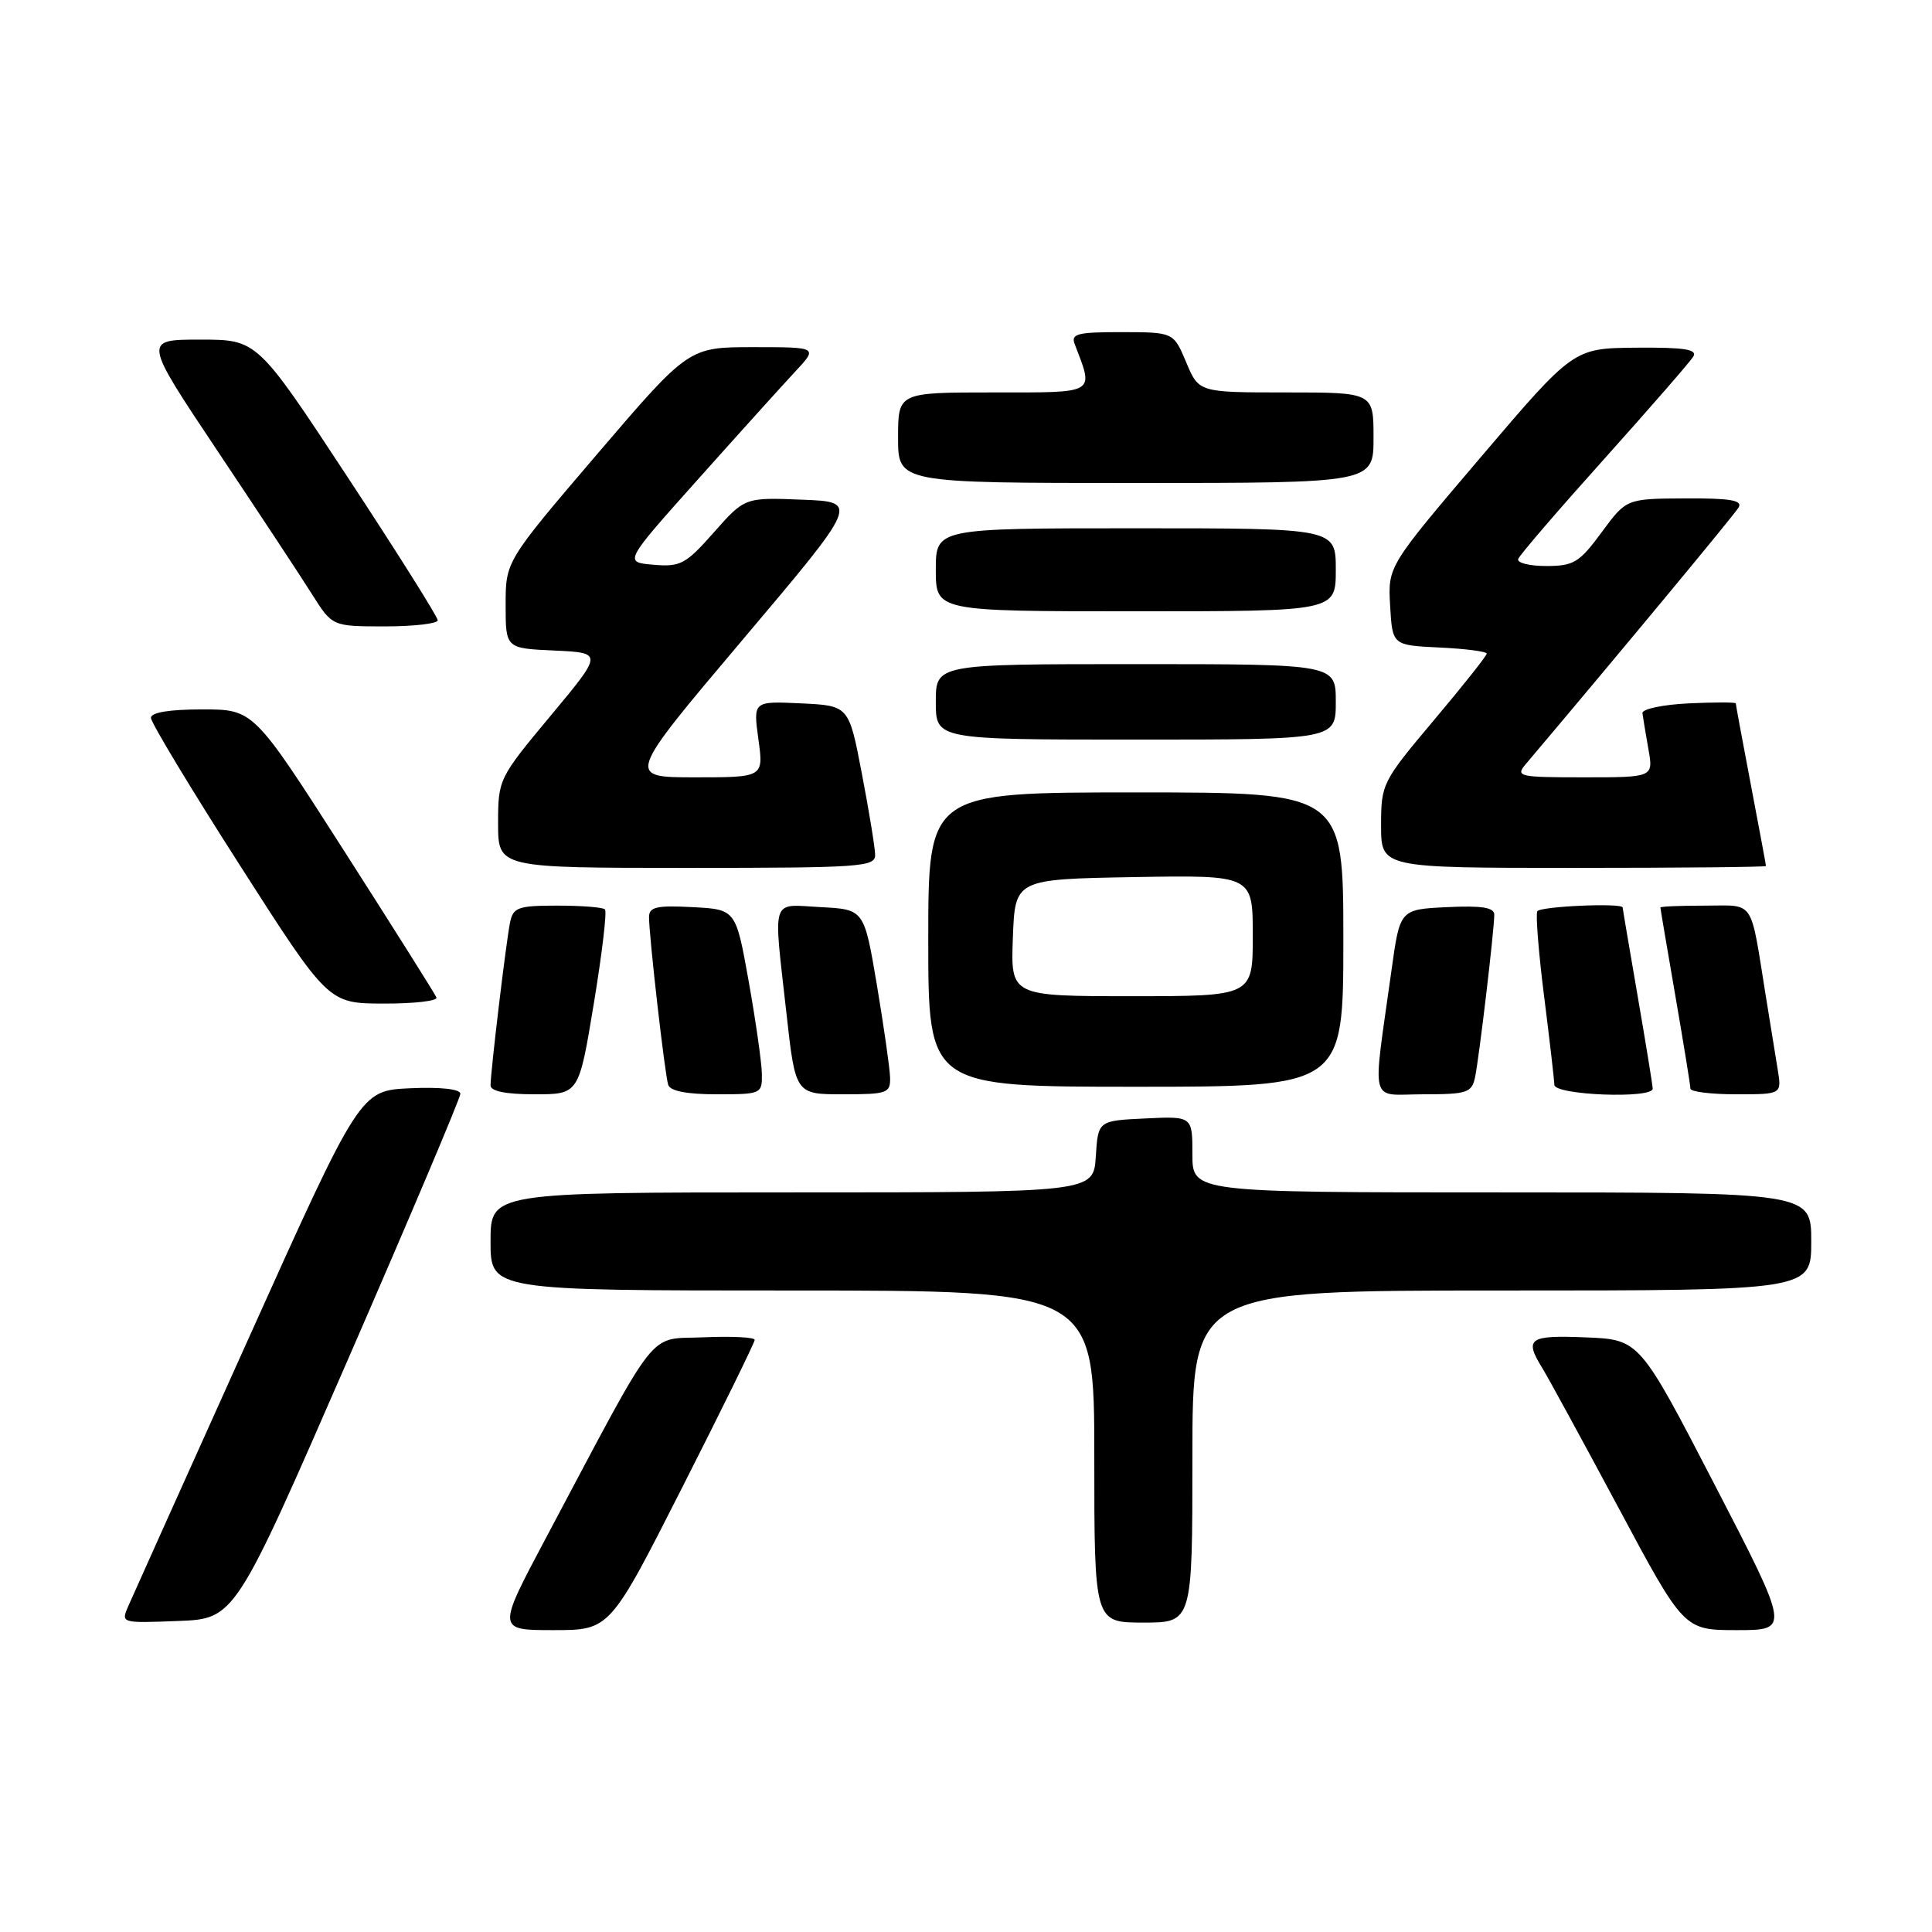 <?xml version="1.0" encoding="UTF-8" standalone="no"?>
<!DOCTYPE svg PUBLIC "-//W3C//DTD SVG 1.1//EN" "http://www.w3.org/Graphics/SVG/1.1/DTD/svg11.dtd" >
<svg xmlns="http://www.w3.org/2000/svg" xmlns:xlink="http://www.w3.org/1999/xlink" version="1.1" viewBox="0 0 256 256">
 <g >
 <path fill="currentColor"
d=" M 90.40 197.09 C 95.68 186.69 100.00 177.89 100.00 177.54 C 100.00 177.19 96.97 177.04 93.27 177.20 C 85.66 177.54 87.60 175.08 72.36 203.75 C 65.85 216.00 65.85 216.00 73.33 216.00 C 80.81 216.00 80.81 216.00 90.40 197.09 Z  M 227.21 196.75 C 217.24 177.50 217.24 177.50 210.12 177.21 C 202.58 176.90 201.94 177.35 204.37 181.29 C 205.12 182.50 209.65 190.81 214.44 199.75 C 223.13 216.00 223.13 216.00 230.15 216.00 C 237.17 216.00 237.17 216.00 227.21 196.75 Z  M 46.07 180.22 C 54.28 161.37 61.00 145.49 61.00 144.93 C 61.00 144.31 58.39 144.02 54.36 144.20 C 47.72 144.50 47.72 144.50 32.87 177.50 C 24.70 195.65 17.56 211.53 17.01 212.79 C 16.01 215.08 16.02 215.08 23.57 214.79 C 31.13 214.50 31.13 214.50 46.07 180.22 Z  M 158.00 193.00 C 158.00 171.00 158.00 171.00 199.00 171.00 C 240.00 171.00 240.00 171.00 240.00 164.50 C 240.00 158.00 240.00 158.00 199.00 158.00 C 158.00 158.00 158.00 158.00 158.00 152.95 C 158.00 147.90 158.00 147.90 151.75 148.20 C 145.50 148.50 145.50 148.50 145.20 153.25 C 144.89 158.00 144.89 158.00 104.95 158.00 C 65.00 158.00 65.00 158.00 65.00 164.50 C 65.00 171.00 65.00 171.00 105.00 171.00 C 145.00 171.00 145.00 171.00 145.00 193.00 C 145.00 215.00 145.00 215.00 151.50 215.00 C 158.00 215.00 158.00 215.00 158.00 193.00 Z  M 78.68 133.00 C 79.77 126.40 80.44 120.77 80.16 120.50 C 79.89 120.22 77.05 120.00 73.85 120.00 C 68.63 120.00 67.99 120.23 67.58 122.25 C 67.06 124.81 65.00 142.02 65.00 143.82 C 65.00 144.59 67.01 145.00 70.85 145.00 C 76.70 145.00 76.70 145.00 78.68 133.00 Z  M 100.95 142.25 C 100.92 140.74 100.13 135.22 99.20 130.00 C 97.50 120.50 97.50 120.50 91.75 120.20 C 86.98 119.95 86.00 120.18 86.00 121.53 C 86.00 124.05 88.09 142.35 88.54 143.75 C 88.80 144.57 91.02 145.00 94.97 145.00 C 100.89 145.00 101.00 144.95 100.95 142.25 Z  M 117.94 142.75 C 117.90 141.51 117.11 136.00 116.19 130.50 C 114.50 120.50 114.50 120.50 108.75 120.20 C 102.05 119.85 102.46 118.59 104.20 134.20 C 105.40 145.00 105.40 145.00 111.70 145.00 C 117.59 145.00 118.00 144.85 117.94 142.75 Z  M 195.45 142.75 C 195.98 140.28 197.99 123.29 198.00 121.20 C 198.00 120.25 196.36 119.98 191.75 120.20 C 185.50 120.50 185.50 120.50 184.39 128.50 C 181.83 146.93 181.34 145.00 188.58 145.00 C 194.39 145.00 195.01 144.80 195.45 142.75 Z  M 218.99 144.25 C 218.99 143.84 218.09 138.32 217.00 132.00 C 215.91 125.67 215.01 120.39 215.01 120.25 C 214.99 119.61 204.07 120.09 203.70 120.75 C 203.47 121.16 203.87 126.22 204.60 132.00 C 205.33 137.78 205.94 143.06 205.96 143.75 C 206.00 145.12 219.01 145.62 218.99 144.25 Z  M 235.56 141.75 C 235.26 139.96 234.55 135.57 233.98 132.00 C 231.87 118.90 232.61 120.00 225.92 120.00 C 222.66 120.00 220.00 120.11 220.01 120.25 C 220.01 120.39 220.91 125.67 222.00 132.00 C 223.09 138.32 223.99 143.84 223.99 144.25 C 224.00 144.66 226.72 145.00 230.05 145.00 C 236.09 145.00 236.09 145.00 235.56 141.75 Z  M 178.00 124.50 C 178.00 105.00 178.00 105.00 150.50 105.00 C 123.00 105.00 123.00 105.00 123.00 124.50 C 123.00 144.00 123.00 144.00 150.50 144.00 C 178.00 144.00 178.00 144.00 178.00 124.50 Z  M 57.83 132.17 C 57.65 131.71 52.12 122.94 45.55 112.67 C 33.60 94.00 33.60 94.00 26.80 94.00 C 22.44 94.00 20.00 94.40 20.00 95.12 C 20.00 95.74 25.29 104.51 31.75 114.60 C 43.50 132.96 43.50 132.96 50.83 132.98 C 54.87 132.99 58.02 132.63 57.83 132.17 Z  M 115.96 113.25 C 115.94 112.29 115.15 107.45 114.20 102.50 C 112.48 93.50 112.48 93.50 106.14 93.20 C 99.80 92.90 99.80 92.90 100.49 97.95 C 101.19 103.00 101.19 103.00 92.09 103.00 C 83.00 103.00 83.00 103.00 98.42 84.75 C 113.84 66.50 113.84 66.50 106.26 66.21 C 98.69 65.91 98.69 65.91 94.59 70.54 C 90.86 74.77 90.16 75.14 86.58 74.83 C 82.66 74.50 82.66 74.50 92.50 63.50 C 97.90 57.45 103.69 51.04 105.36 49.25 C 108.39 46.00 108.39 46.00 99.82 46.00 C 91.25 46.00 91.25 46.00 79.12 60.18 C 67.00 74.37 67.00 74.37 67.00 80.14 C 67.00 85.91 67.00 85.91 73.45 86.20 C 79.91 86.50 79.91 86.50 72.95 94.85 C 66.08 103.10 66.00 103.26 66.00 109.10 C 66.00 115.00 66.00 115.00 91.00 115.00 C 114.16 115.00 116.00 114.87 115.96 113.25 Z  M 234.00 114.75 C 234.00 114.61 233.10 109.77 232.00 104.00 C 230.90 98.23 230.00 93.37 230.00 93.20 C 230.00 93.04 227.19 93.04 223.75 93.20 C 220.31 93.37 217.56 93.95 217.63 94.50 C 217.70 95.05 218.06 97.19 218.42 99.25 C 219.09 103.00 219.09 103.00 209.89 103.00 C 201.23 103.00 200.78 102.90 202.17 101.25 C 214.07 87.18 229.80 68.22 230.37 67.25 C 230.94 66.29 229.29 66.01 223.31 66.04 C 215.50 66.08 215.50 66.08 212.22 70.54 C 209.27 74.55 208.52 75.00 204.88 75.00 C 202.66 75.00 200.98 74.58 201.17 74.07 C 201.35 73.55 206.48 67.59 212.56 60.82 C 218.64 54.04 223.95 47.94 224.37 47.25 C 224.94 46.29 223.20 46.02 216.81 46.07 C 208.50 46.14 208.50 46.14 196.20 60.59 C 183.90 75.04 183.90 75.04 184.20 80.27 C 184.50 85.50 184.50 85.50 190.75 85.80 C 194.19 85.96 197.00 86.33 197.00 86.61 C 197.00 86.89 193.85 90.86 190.00 95.43 C 183.15 103.57 183.00 103.86 183.00 109.37 C 183.00 115.00 183.00 115.00 208.50 115.00 C 222.53 115.00 234.00 114.89 234.00 114.75 Z  M 177.00 93.00 C 177.00 88.00 177.00 88.00 150.50 88.00 C 124.00 88.00 124.00 88.00 124.00 93.00 C 124.00 98.00 124.00 98.00 150.50 98.00 C 177.00 98.00 177.00 98.00 177.00 93.00 Z  M 58.00 82.19 C 58.00 81.74 52.62 73.19 46.04 63.19 C 34.08 45.00 34.08 45.00 26.52 45.00 C 18.97 45.00 18.97 45.00 28.82 59.75 C 34.24 67.86 39.88 76.41 41.35 78.75 C 44.03 83.00 44.03 83.00 51.01 83.00 C 54.86 83.00 58.00 82.63 58.00 82.19 Z  M 177.00 75.50 C 177.00 70.00 177.00 70.00 150.50 70.00 C 124.00 70.00 124.00 70.00 124.00 75.50 C 124.00 81.00 124.00 81.00 150.50 81.00 C 177.00 81.00 177.00 81.00 177.00 75.50 Z  M 182.00 58.00 C 182.00 52.00 182.00 52.00 170.43 52.00 C 158.85 52.00 158.85 52.00 157.18 48.01 C 155.50 44.02 155.50 44.02 148.64 44.01 C 142.78 44.00 141.87 44.23 142.40 45.59 C 144.96 52.28 145.43 52.00 131.61 52.00 C 119.00 52.00 119.00 52.00 119.00 58.00 C 119.00 64.00 119.00 64.00 150.50 64.00 C 182.00 64.00 182.00 64.00 182.00 58.00 Z  M 134.21 124.25 C 134.50 116.50 134.50 116.50 150.25 116.22 C 166.00 115.95 166.00 115.95 166.00 123.97 C 166.00 132.00 166.00 132.00 149.96 132.00 C 133.92 132.00 133.92 132.00 134.21 124.25 Z "/>
</g>
</svg>